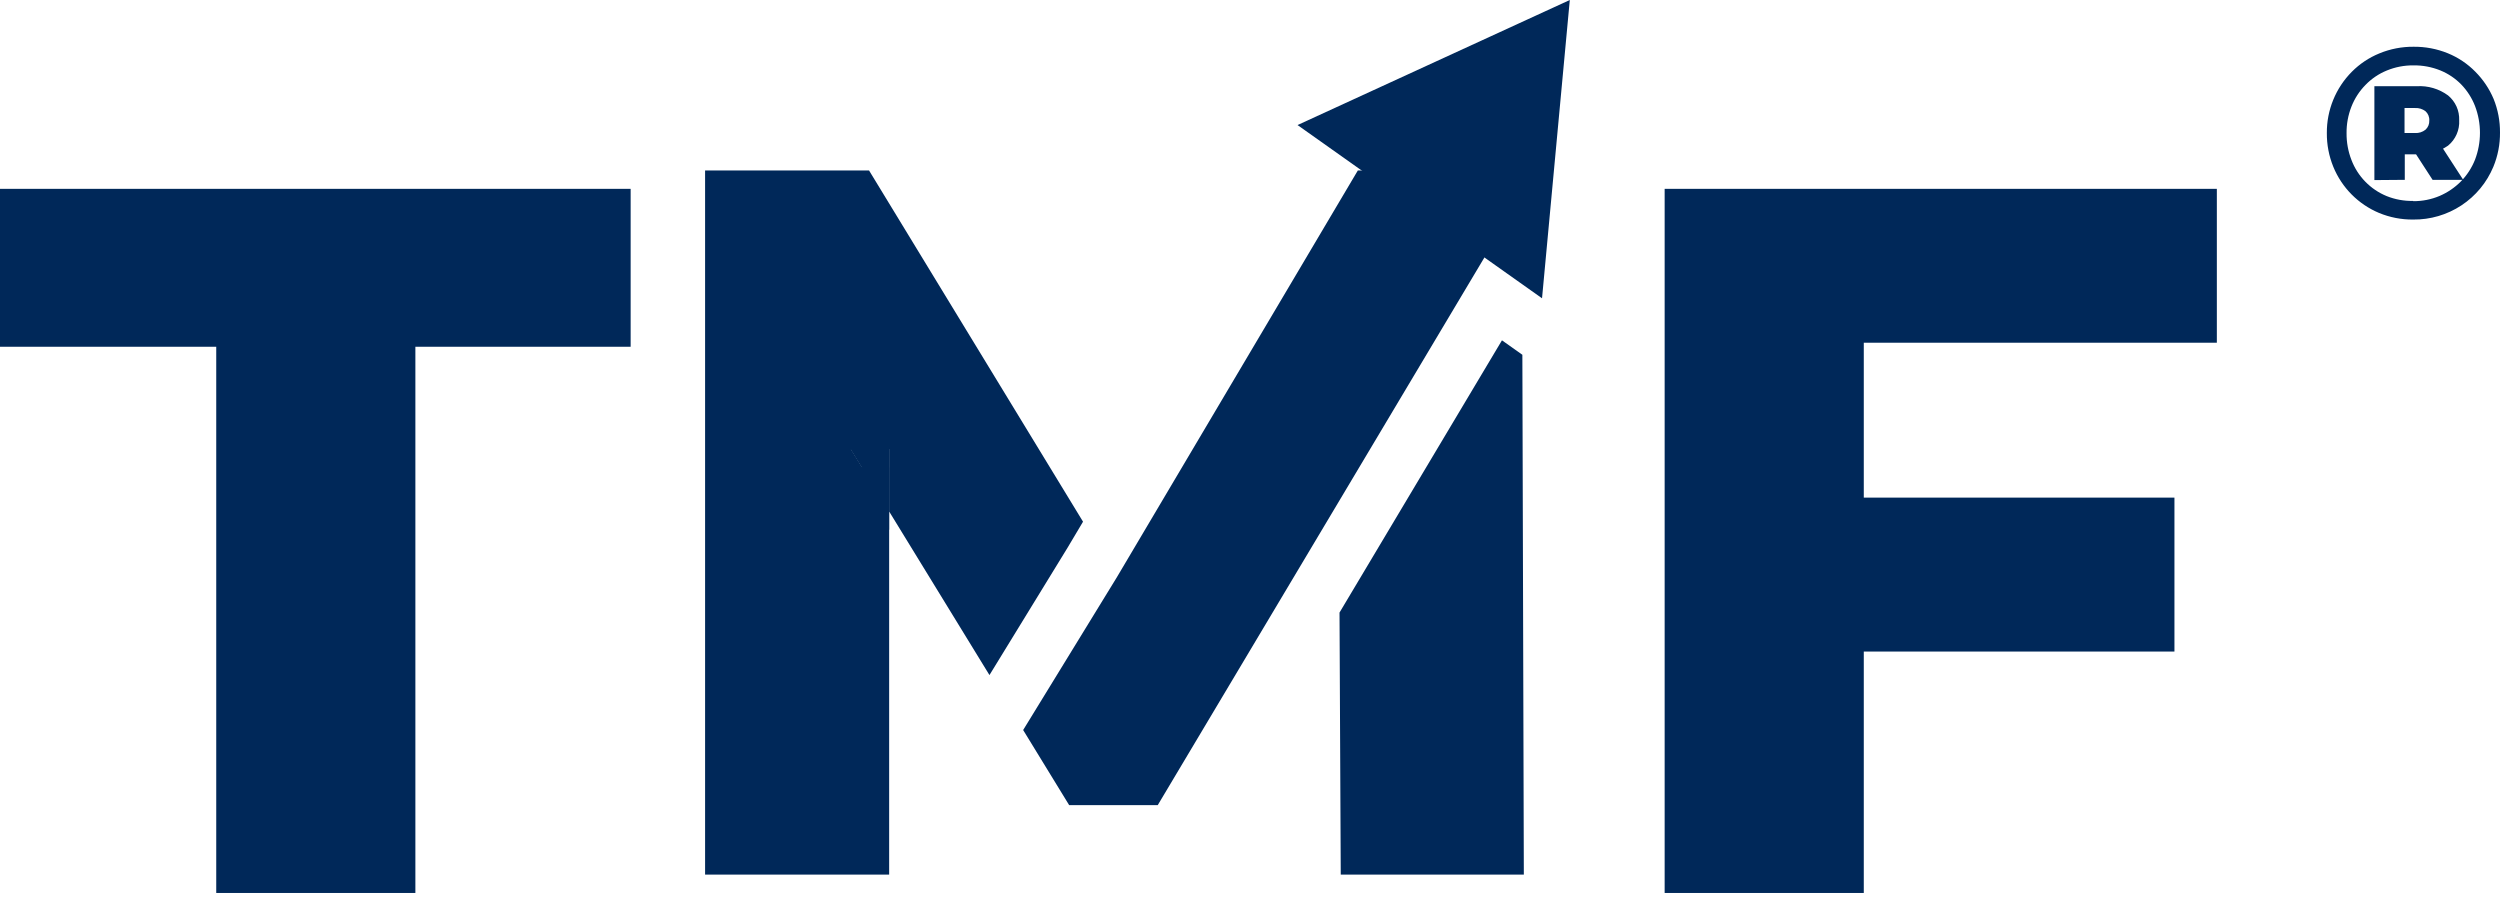 <svg width="171" height="62" viewBox="0 0 171 62" fill="none" xmlns="http://www.w3.org/2000/svg">
<path d="M14.791 61.079V23.718H0V12.917H43.136V23.718H28.412V61.079H14.791Z" fill="#002859"/>
<path d="M58.203 31.975L60.818 36.242V31.975H58.203Z" fill="#002859"/>
<path d="M127.483 61.079H113.862V12.917H151.632V23.442H127.483V61.079ZM126.519 34.037H148.732V44.566H126.519V34.037Z" fill="#002859"/>
<path d="M91.623 41.9L91.707 59.822H104.23L104.13 24.267L102.734 23.278L91.623 41.9Z" fill="#002859"/>
<path d="M105.475 20.403L88.752 8.554L107.374 0L105.475 20.403Z" fill="#002859"/>
<path d="M58.203 30.718L60.818 34.984V30.718H58.203Z" fill="#002859"/>
<path d="M58.203 30.718L60.818 34.984V30.718H58.203Z" fill="#002859"/>
<path d="M104.096 13.068L104.092 11.66H92.876L76.392 39.486L69.984 49.934L73.132 55.073H79.188L104.096 13.316V13.068Z" fill="#002859"/>
<path d="M58.203 30.718L60.818 34.984V30.718H58.203Z" fill="#002859"/>
<path d="M74.079 35.684L59.443 11.66H48.228V59.822H60.818V34.984L58.203 30.718H60.818V34.984L67.679 46.175L73.027 37.453L74.079 35.684Z" fill="#002859"/>
<path d="M165.057 15.017C164.257 15.025 163.465 14.871 162.726 14.565C161.307 13.97 160.183 12.836 159.6 11.413C159.3 10.679 159.149 9.892 159.156 9.099C159.15 8.322 159.299 7.552 159.592 6.833C159.885 6.114 160.318 5.459 160.866 4.908C161.404 4.367 162.045 3.939 162.752 3.651C163.493 3.345 164.288 3.191 165.09 3.198C165.891 3.19 166.686 3.341 167.429 3.642C168.134 3.929 168.773 4.357 169.307 4.9C169.842 5.436 170.269 6.07 170.564 6.769C170.858 7.499 171.006 8.279 171 9.066C171.007 9.868 170.853 10.663 170.547 11.404C170.098 12.485 169.336 13.406 168.359 14.049C167.382 14.693 166.235 15.03 165.065 15.017H165.057ZM165.057 13.76C165.681 13.766 166.301 13.643 166.876 13.399C167.418 13.165 167.91 12.829 168.326 12.41C168.742 11.984 169.069 11.48 169.29 10.927C169.742 9.742 169.742 8.432 169.29 7.247C169.077 6.701 168.758 6.202 168.351 5.78C167.944 5.363 167.456 5.035 166.918 4.816C166.335 4.58 165.711 4.463 165.082 4.472C164.455 4.465 163.834 4.585 163.254 4.824C162.705 5.049 162.208 5.386 161.796 5.813C161.381 6.236 161.056 6.737 160.84 7.289C160.611 7.87 160.497 8.491 160.505 9.116C160.5 9.741 160.613 10.361 160.84 10.943C161.051 11.498 161.373 12.002 161.787 12.427C162.201 12.852 162.698 13.187 163.246 13.412C163.821 13.643 164.437 13.755 165.057 13.743V13.76ZM162.408 12.318V5.897H165.308C166.072 5.851 166.828 6.073 167.446 6.526C167.695 6.731 167.894 6.992 168.027 7.287C168.159 7.582 168.221 7.904 168.208 8.227C168.227 8.556 168.167 8.885 168.034 9.186C167.902 9.488 167.7 9.754 167.446 9.963C166.825 10.391 166.078 10.601 165.325 10.558H164.487V12.301L162.408 12.318ZM164.47 9.099H165.191C165.448 9.114 165.702 9.033 165.903 8.873C165.991 8.794 166.059 8.697 166.104 8.588C166.149 8.479 166.169 8.362 166.163 8.244C166.171 8.125 166.151 8.006 166.106 7.896C166.061 7.785 165.992 7.687 165.903 7.607C165.699 7.452 165.447 7.374 165.191 7.389H164.47V9.099ZM166.389 12.301L164.814 9.87H166.909L168.485 12.301H166.389Z" fill="#002859"/>
</svg>
